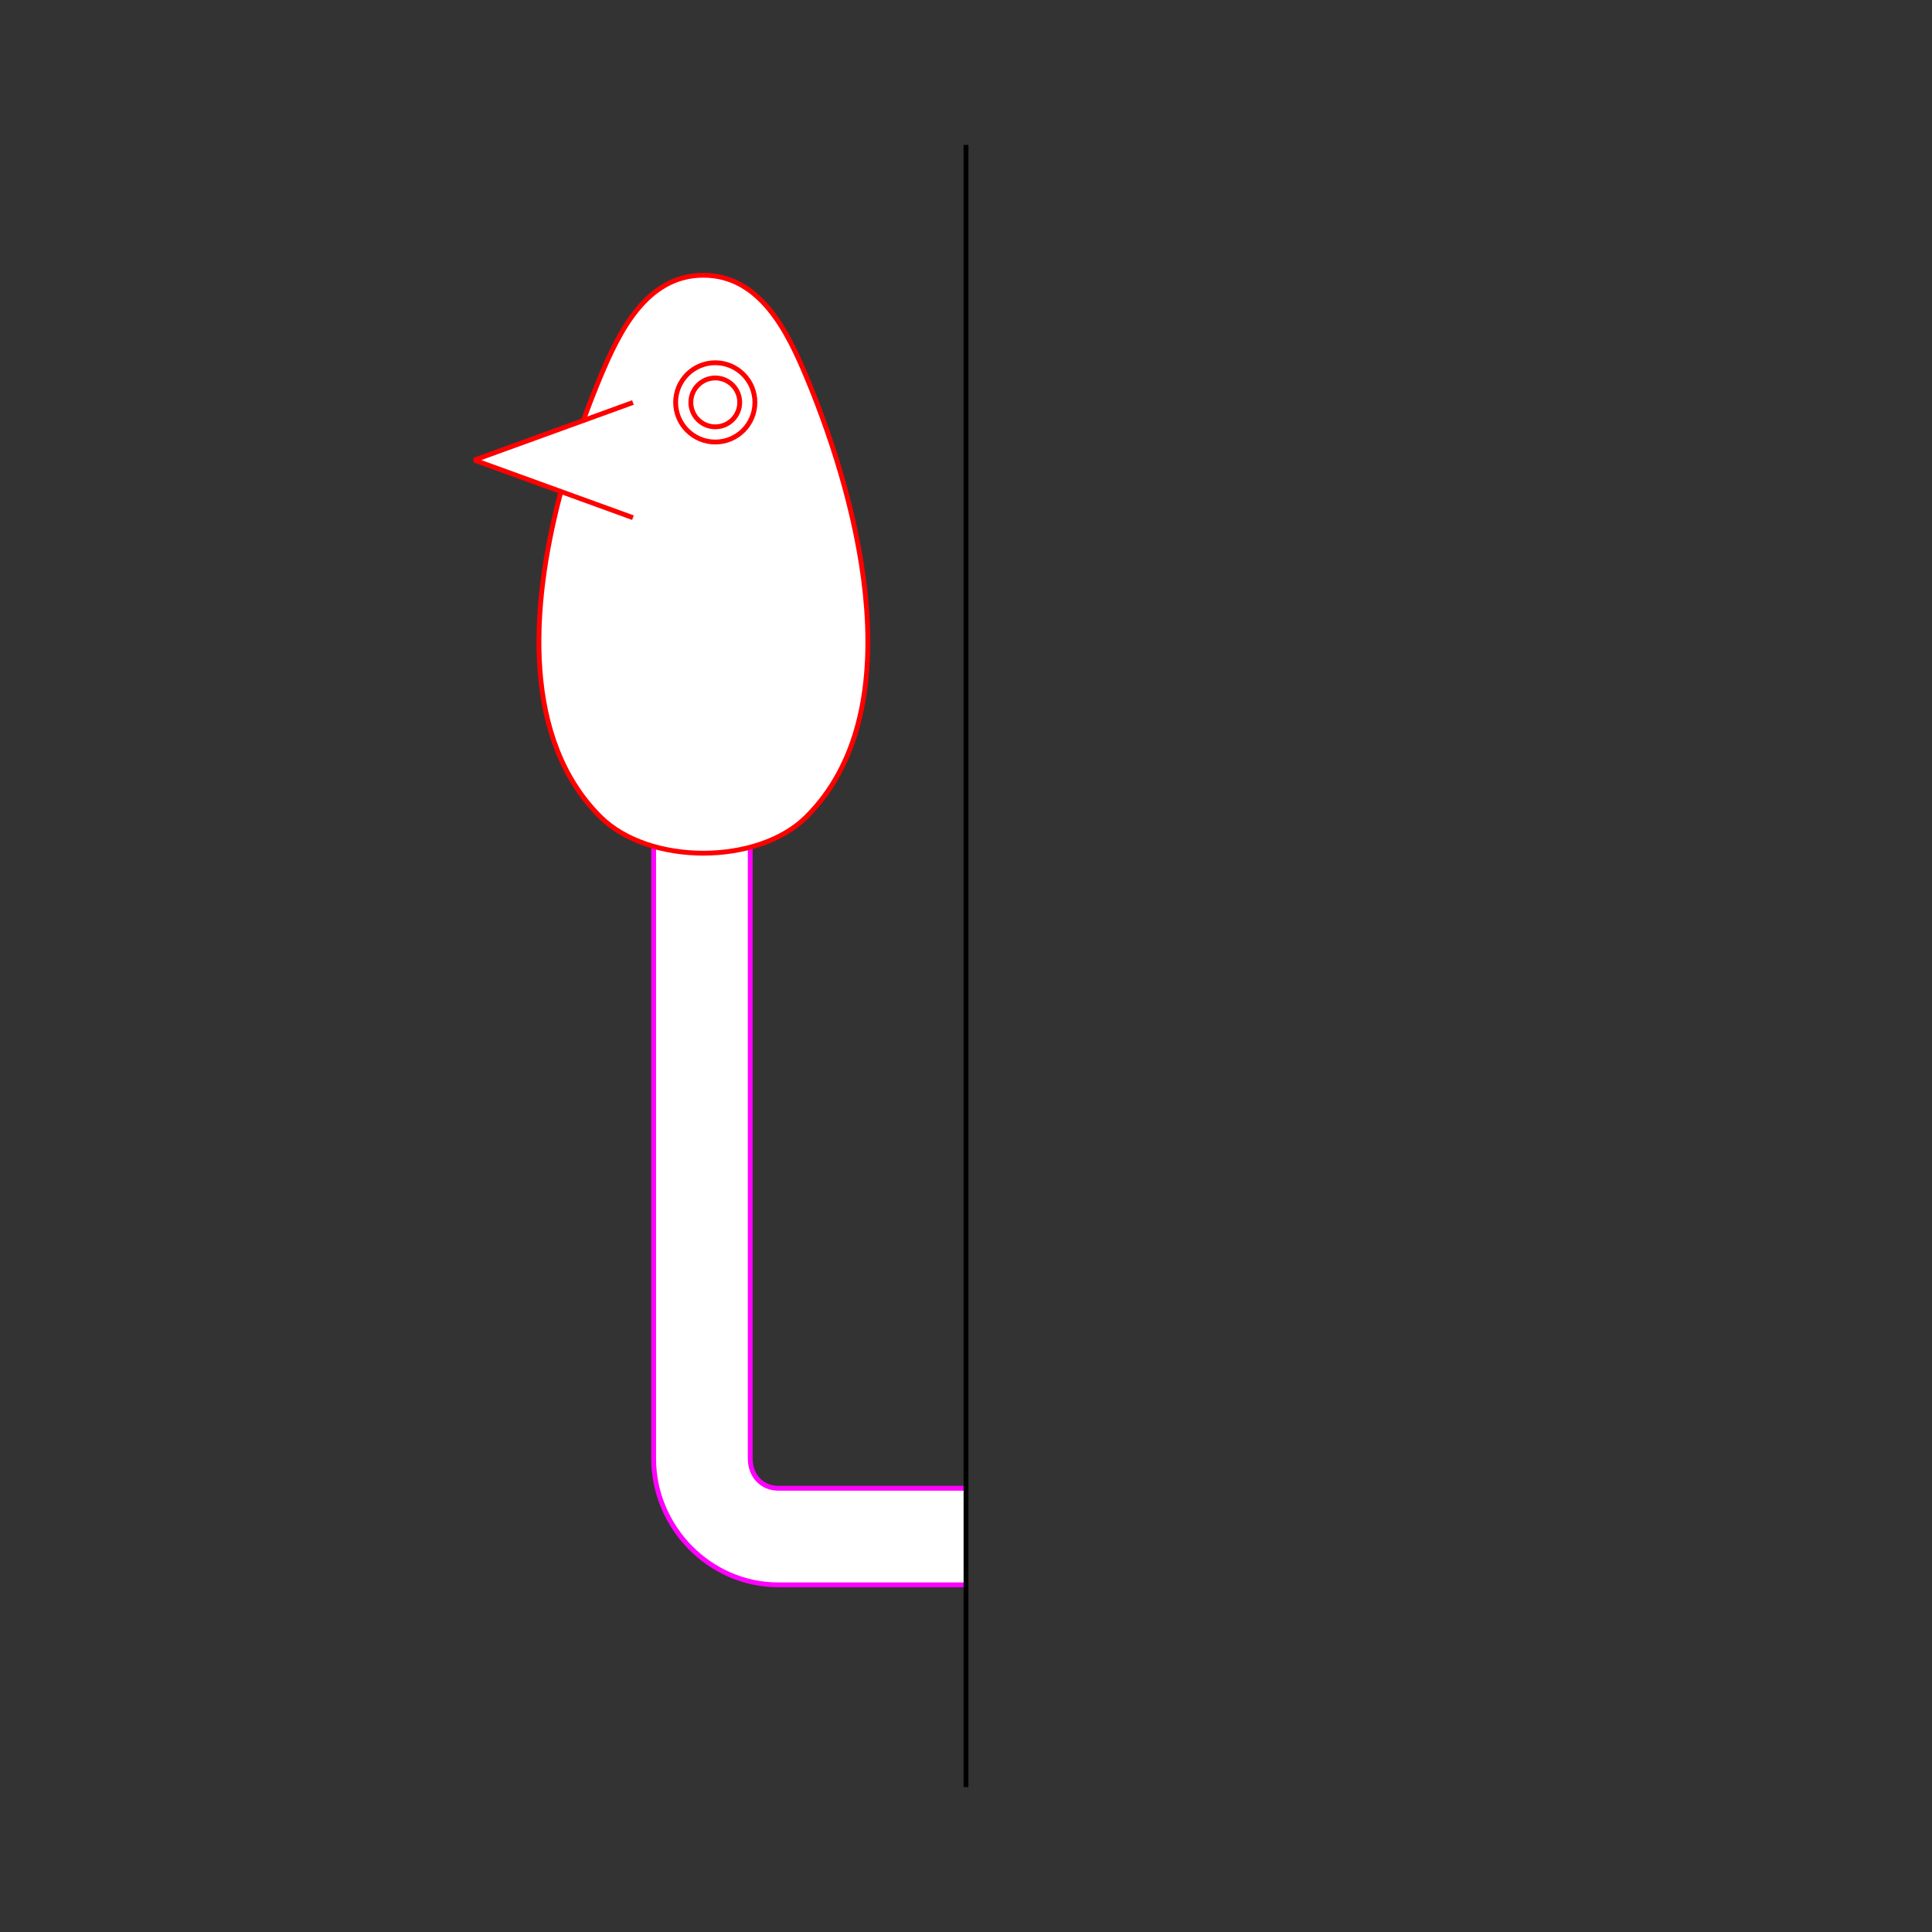 <?xml version="1.0" encoding="UTF-8" standalone="no"?>
<!-- Created with Inkscape (http://www.inkscape.org/) -->
<svg
   xmlns:dc="http://purl.org/dc/elements/1.1/"
   xmlns:cc="http://creativecommons.org/ns#"
   xmlns:rdf="http://www.w3.org/1999/02/22-rdf-syntax-ns#"
   xmlns:svg="http://www.w3.org/2000/svg"
   xmlns="http://www.w3.org/2000/svg"
   xmlns:sodipodi="http://sodipodi.sourceforge.net/DTD/sodipodi-0.dtd"
   xmlns:inkscape="http://www.inkscape.org/namespaces/inkscape"
   width="400"
   height="400"
   id="svg2902"
   version="1.1"
   inkscape:version="0.48.3.1 r9886"
   sodipodi:docname="A0BA9F9A82DDE5C4A_II_00_II_00_.svg"
   style="display:inline">
  
  <rect width="100%" height="100%" fill="#333333" stroke="none"/>
  
  <g
     style="display:inline"
     inkscape:label="TUBE-001"
     id="element"
     inkscape:groupmode="layer">
    <path
       id="rect7511-6-1-4-7-7-0"
       style="font-size:medium;font-style:normal;font-variant:normal;font-weight:normal;font-stretch:normal;text-indent:0;text-align:start;text-decoration:none;line-height:normal;letter-spacing:normal;word-spacing:normal;text-transform:none;direction:ltr;block-progression:tb;writing-mode:lr-tb;text-anchor:start;baseline-shift:baseline;color:#000000;fill:#ffffff;stroke:none;stroke-width:1;marker:none;visibility:visible;display:inline;overflow:visible;enable-background:accumulate;font-family:Sans;-inkscape-font-specification:Sans"
       d="m 199.916,308.126 -38.776,0 c -3.266,0 -5.812,-2.45 -5.812,-6.156 l 0,-150.781 -20,0 0,150.781 c 0,14.202 11.568,26.156 25.812,26.156 l 38.776,0 z"
       inkscape:connector-curvature="0"
       sodipodi:nodetypes="cssccsscc" />
    <path
       id="rect7511-6-1-4-7-7"
       style="font-size:medium;font-style:normal;font-variant:normal;font-weight:normal;font-stretch:normal;text-indent:0;text-align:start;text-decoration:none;line-height:normal;letter-spacing:normal;word-spacing:normal;text-transform:none;direction:ltr;block-progression:tb;writing-mode:lr-tb;text-anchor:start;baseline-shift:baseline;color:#000000;fill:none;stroke:#ff00ff;stroke-width:1;stroke-miterlimit:4;stroke-dasharray:none;marker:none;visibility:visible;display:inline;overflow:visible;enable-background:accumulate;font-family:Sans;-inkscape-font-specification:Sans"
       d="m 199.916,328.126 -38.776,0 c -14.244,0 -25.812,-11.954 -25.812,-26.156 l 0,-150.781 m 64.588,156.938 -38.776,0 c -3.266,0 -5.812,-2.45 -5.812,-6.156 l 0,-150.781"
       inkscape:connector-curvature="0"
       sodipodi:nodetypes="cssccssc" />
  </g>
  <g
     inkscape:groupmode="layer"
     id="g3720"
     inkscape:label="VOGEL-004"
     style="display:inline">
    <path
       style="color:#000000;fill:#ffffff;stroke:none;stroke-width:1;marker:none;visibility:visible;display:inline;overflow:visible;enable-background:accumulate"
       d="M 130.573,107.006 98.188,95.255 130.573,83.505"
       id="rect7236-4-8"
       inkscape:connector-curvature="0"
       sodipodi:nodetypes="ccc" />
    <path
       style="color:#000000;fill:#ffffff;stroke:none;stroke-width:1;marker:none;visibility:visible;display:inline;overflow:visible;enable-background:accumulate"
       d="m 124.262,169.087 c -21.446,-21.446 -11.688,-63 0,-90.986 3.859,-9.24 9.529,-21.117 21.366,-21.117 l 0,0 0,0 c 11.837,0 17.507,11.877 21.366,21.117 11.688,27.986 21.446,69.54 0,90.986 -10.072,10.072 -32.659,10.072 -42.731,0 z"
       id="rect7208-0-1"
       inkscape:connector-curvature="0"
       sodipodi:nodetypes="aacccaaa" />
    <path
       style="color:#000000;fill:none;stroke:#ff0000;stroke-width:1;stroke-linecap:square;stroke-linejoin:bevel;stroke-miterlimit:4;stroke-opacity:1;stroke-dashoffset:3;marker:none;visibility:visible;display:inline;overflow:visible;enable-background:accumulate"
       d="m 120.848,86.853 c 1.099,-3.03 2.246,-5.959 3.413,-8.752 3.859,-9.24 9.529,-21.117 21.366,-21.117 l 0,0 0,0 c 11.837,0 17.507,11.877 21.366,21.117 11.688,27.986 21.446,69.54 0,90.986 -10.072,10.072 -32.659,10.072 -42.731,0 l 0,0 c -15.892,-15.892 -14.649,-42.827 -8.184,-67.099"
       id="rect7208-0"
       inkscape:connector-curvature="0"
       sodipodi:nodetypes="cscccssccc" />
    <path
       id="path3598-8-02-1-6"
       d="m 156.297,83.311 c 0,4.532 -3.674,8.206 -8.206,8.206 -4.532,0 -8.206,-3.674 -8.206,-8.206 0,-4.532 3.674,-8.206 8.206,-8.206 4.532,0 8.206,3.674 8.206,8.206 z"
       style="color:#000000;fill:none;stroke:#ff0000;stroke-width:1;stroke-linecap:butt;stroke-linejoin:miter;stroke-miterlimit:4;stroke-opacity:1;stroke-dashoffset:3;marker:none;visibility:visible;display:inline;overflow:visible;enable-background:accumulate"
       inkscape:connector-curvature="0" />
    <path
       id="path3598-8-02-1-2-84"
       d="m 153.15,83.311 c 0,2.794 -2.265,5.059 -5.059,5.059 -2.794,0 -5.059,-2.265 -5.059,-5.059 0,-2.794 2.265,-5.059 5.059,-5.059 2.794,0 5.059,2.265 5.059,5.059 z"
       style="color:#000000;fill:none;stroke:#ff0000;stroke-width:1;stroke-linecap:butt;stroke-linejoin:miter;stroke-miterlimit:4;stroke-opacity:1;stroke-dashoffset:3;marker:none;visibility:visible;display:inline;overflow:visible;enable-background:accumulate"
       inkscape:connector-curvature="0" />
    <path
       style="color:#000000;fill:none;stroke:#ff0000;stroke-width:1;stroke-linecap:square;stroke-linejoin:bevel;stroke-miterlimit:4;stroke-opacity:1;stroke-dashoffset:3;marker:none;visibility:visible;display:inline;overflow:visible;enable-background:accumulate"
       d="M 130.573,107.006 98.188,95.255 130.573,83.505"
       id="rect7236-4"
       inkscape:connector-curvature="0"
       sodipodi:nodetypes="ccc" />
  </g>
  <g
     style="display:inline"
     inkscape:label="KONNEKTOR-001"
     id="g4429"
     inkscape:groupmode="layer"
     sodipodi:insensitive="true">
    <path
       sodipodi:nodetypes="cccc"
       inkscape:connector-curvature="0"
       id="path4433"
       d="M 200,369.5 200,359.5 200,40.5 200,30.5"
       style="fill:none;stroke:#000000;stroke-width:1px;stroke-linecap:square;stroke-linejoin:miter;stroke-opacity:1;display:inline" />
  </g>
</svg>
